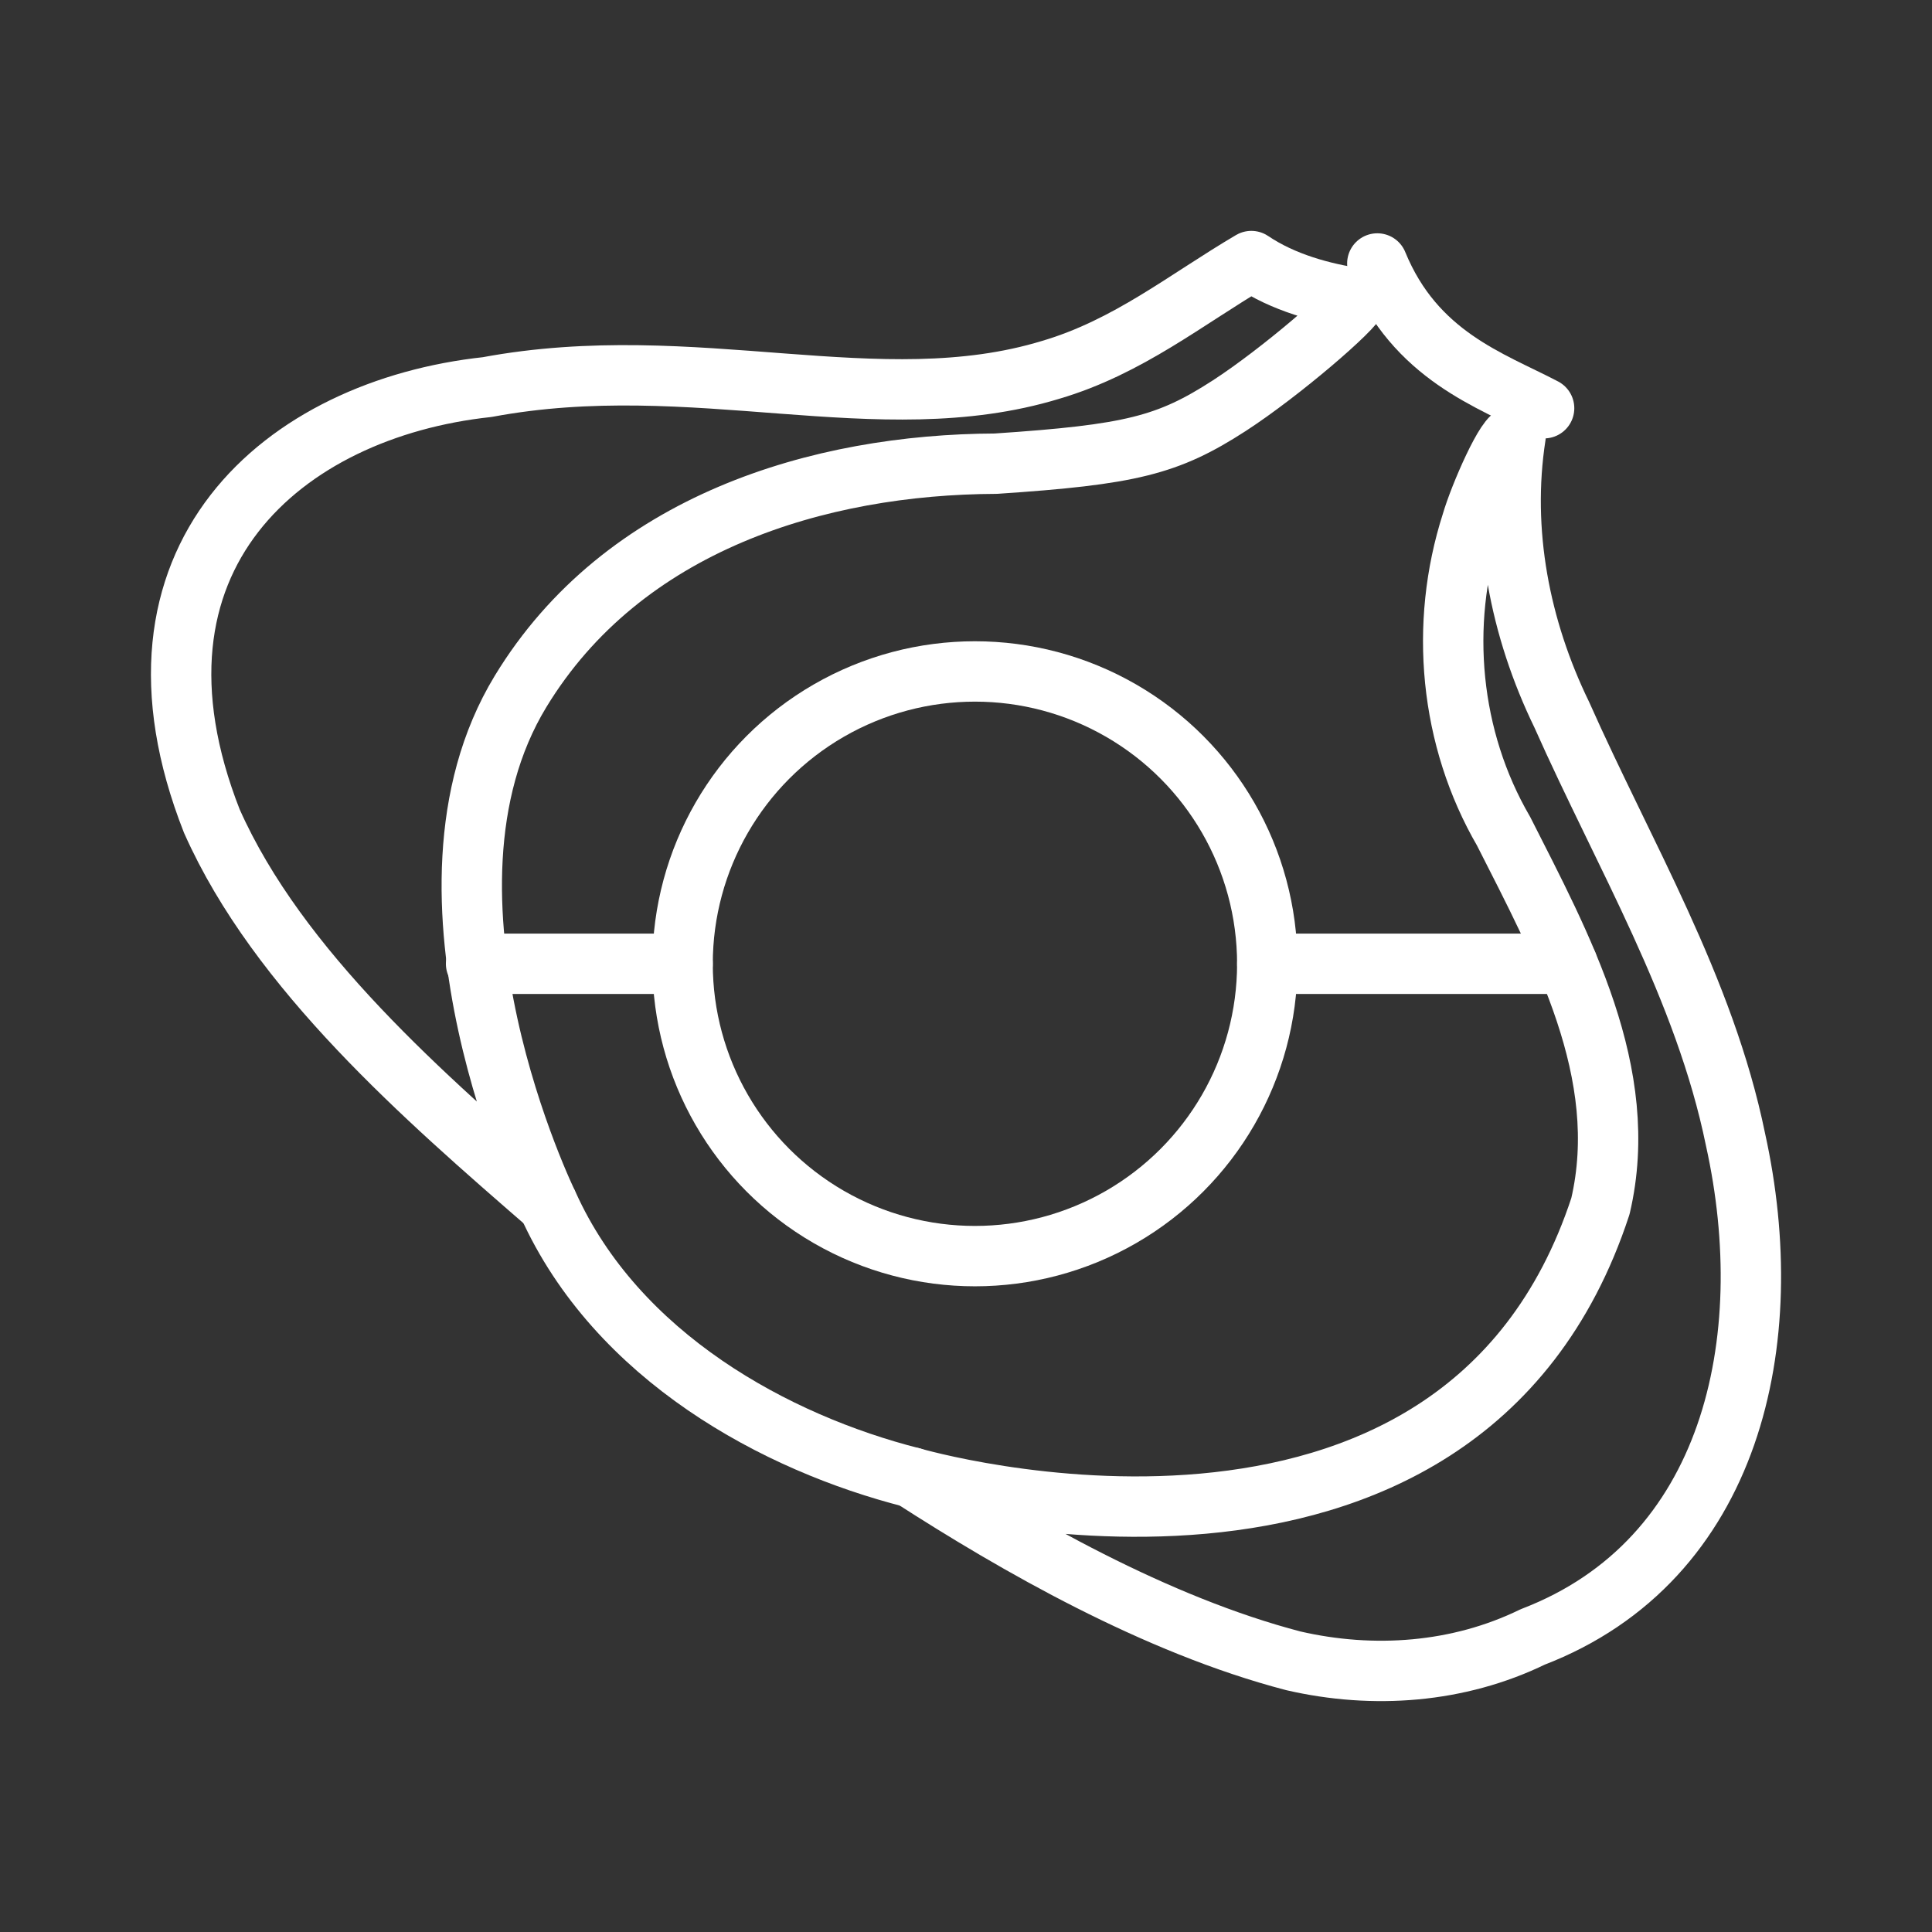 <ns0:svg xmlns:ns0="http://www.w3.org/2000/svg" id="b" viewBox="0 0 48 48" style="stroke-width:1.5px"><ns0:rect x="0" y="0" width="48" height="48" fill="#333333" stroke="none"/><ns0:defs style="stroke-width:1.5px"><ns0:style style="stroke-width:1.5px">.c{fill:none;stroke:#fff;stroke-linecap:round;stroke-linejoin:round;}</ns0:style></ns0:defs><ns0:path class="c" d="m34.219,6.546c.94,2.295,2.827,2.905,4.144,3.596" style="stroke-width:1.5px" /><ns0:circle class="c" cx="24.222" cy="23.945" r="7.263" style="stroke-width:1.5px" /><ns0:path class="c" d="m5.265,20.405c-2.581-6.553,1.79-10.244,6.839-10.788,5.163-.963,9.727.872,13.999-.428,1.929-.569,3.359-1.746,4.986-2.703.798.539,1.777.798,2.628.926-.042.24-1.914,1.85-3.177,2.668-1.525.986-2.448,1.216-5.8,1.44-4.387.017-9.257,1.464-11.807,5.659-3.081,5.068.685,12.749.685,12.75-3.062-2.657-6.706-5.821-8.352-9.523Z" style="stroke-width:1.5px" /><ns0:path class="c" d="m22.658,36.709c-3.376-.857-7.333-2.995-9.04-6.781" style="stroke-width:1.5px" /><ns0:path class="c" d="m22.658,36.709s13.59,3.979,17.104-6.741c.774-3.305-.961-6.462-2.405-9.315-1.342-2.307-1.605-5.137-.793-7.666.192-.663.889-2.261,1.091-2.157-.367,2.368.104,4.785,1.147,6.928,1.54,3.467,3.548,6.798,4.316,10.552,1.108,5.005-.081,10.457-5.038,12.359-1.845.898-3.958,1.052-5.946.594-3.426-.894-6.888-2.886-9.476-4.553Z" style="stroke-width:1.5px" /><ns0:line class="c" x1="16.959" y1="23.945" x2="11.828" y2="23.945" style="stroke-width:1.5px" /><ns0:line class="c" x1="31.485" y1="23.945" x2="38.939" y2="23.945" style="stroke-width:1.5px" /></ns0:svg>